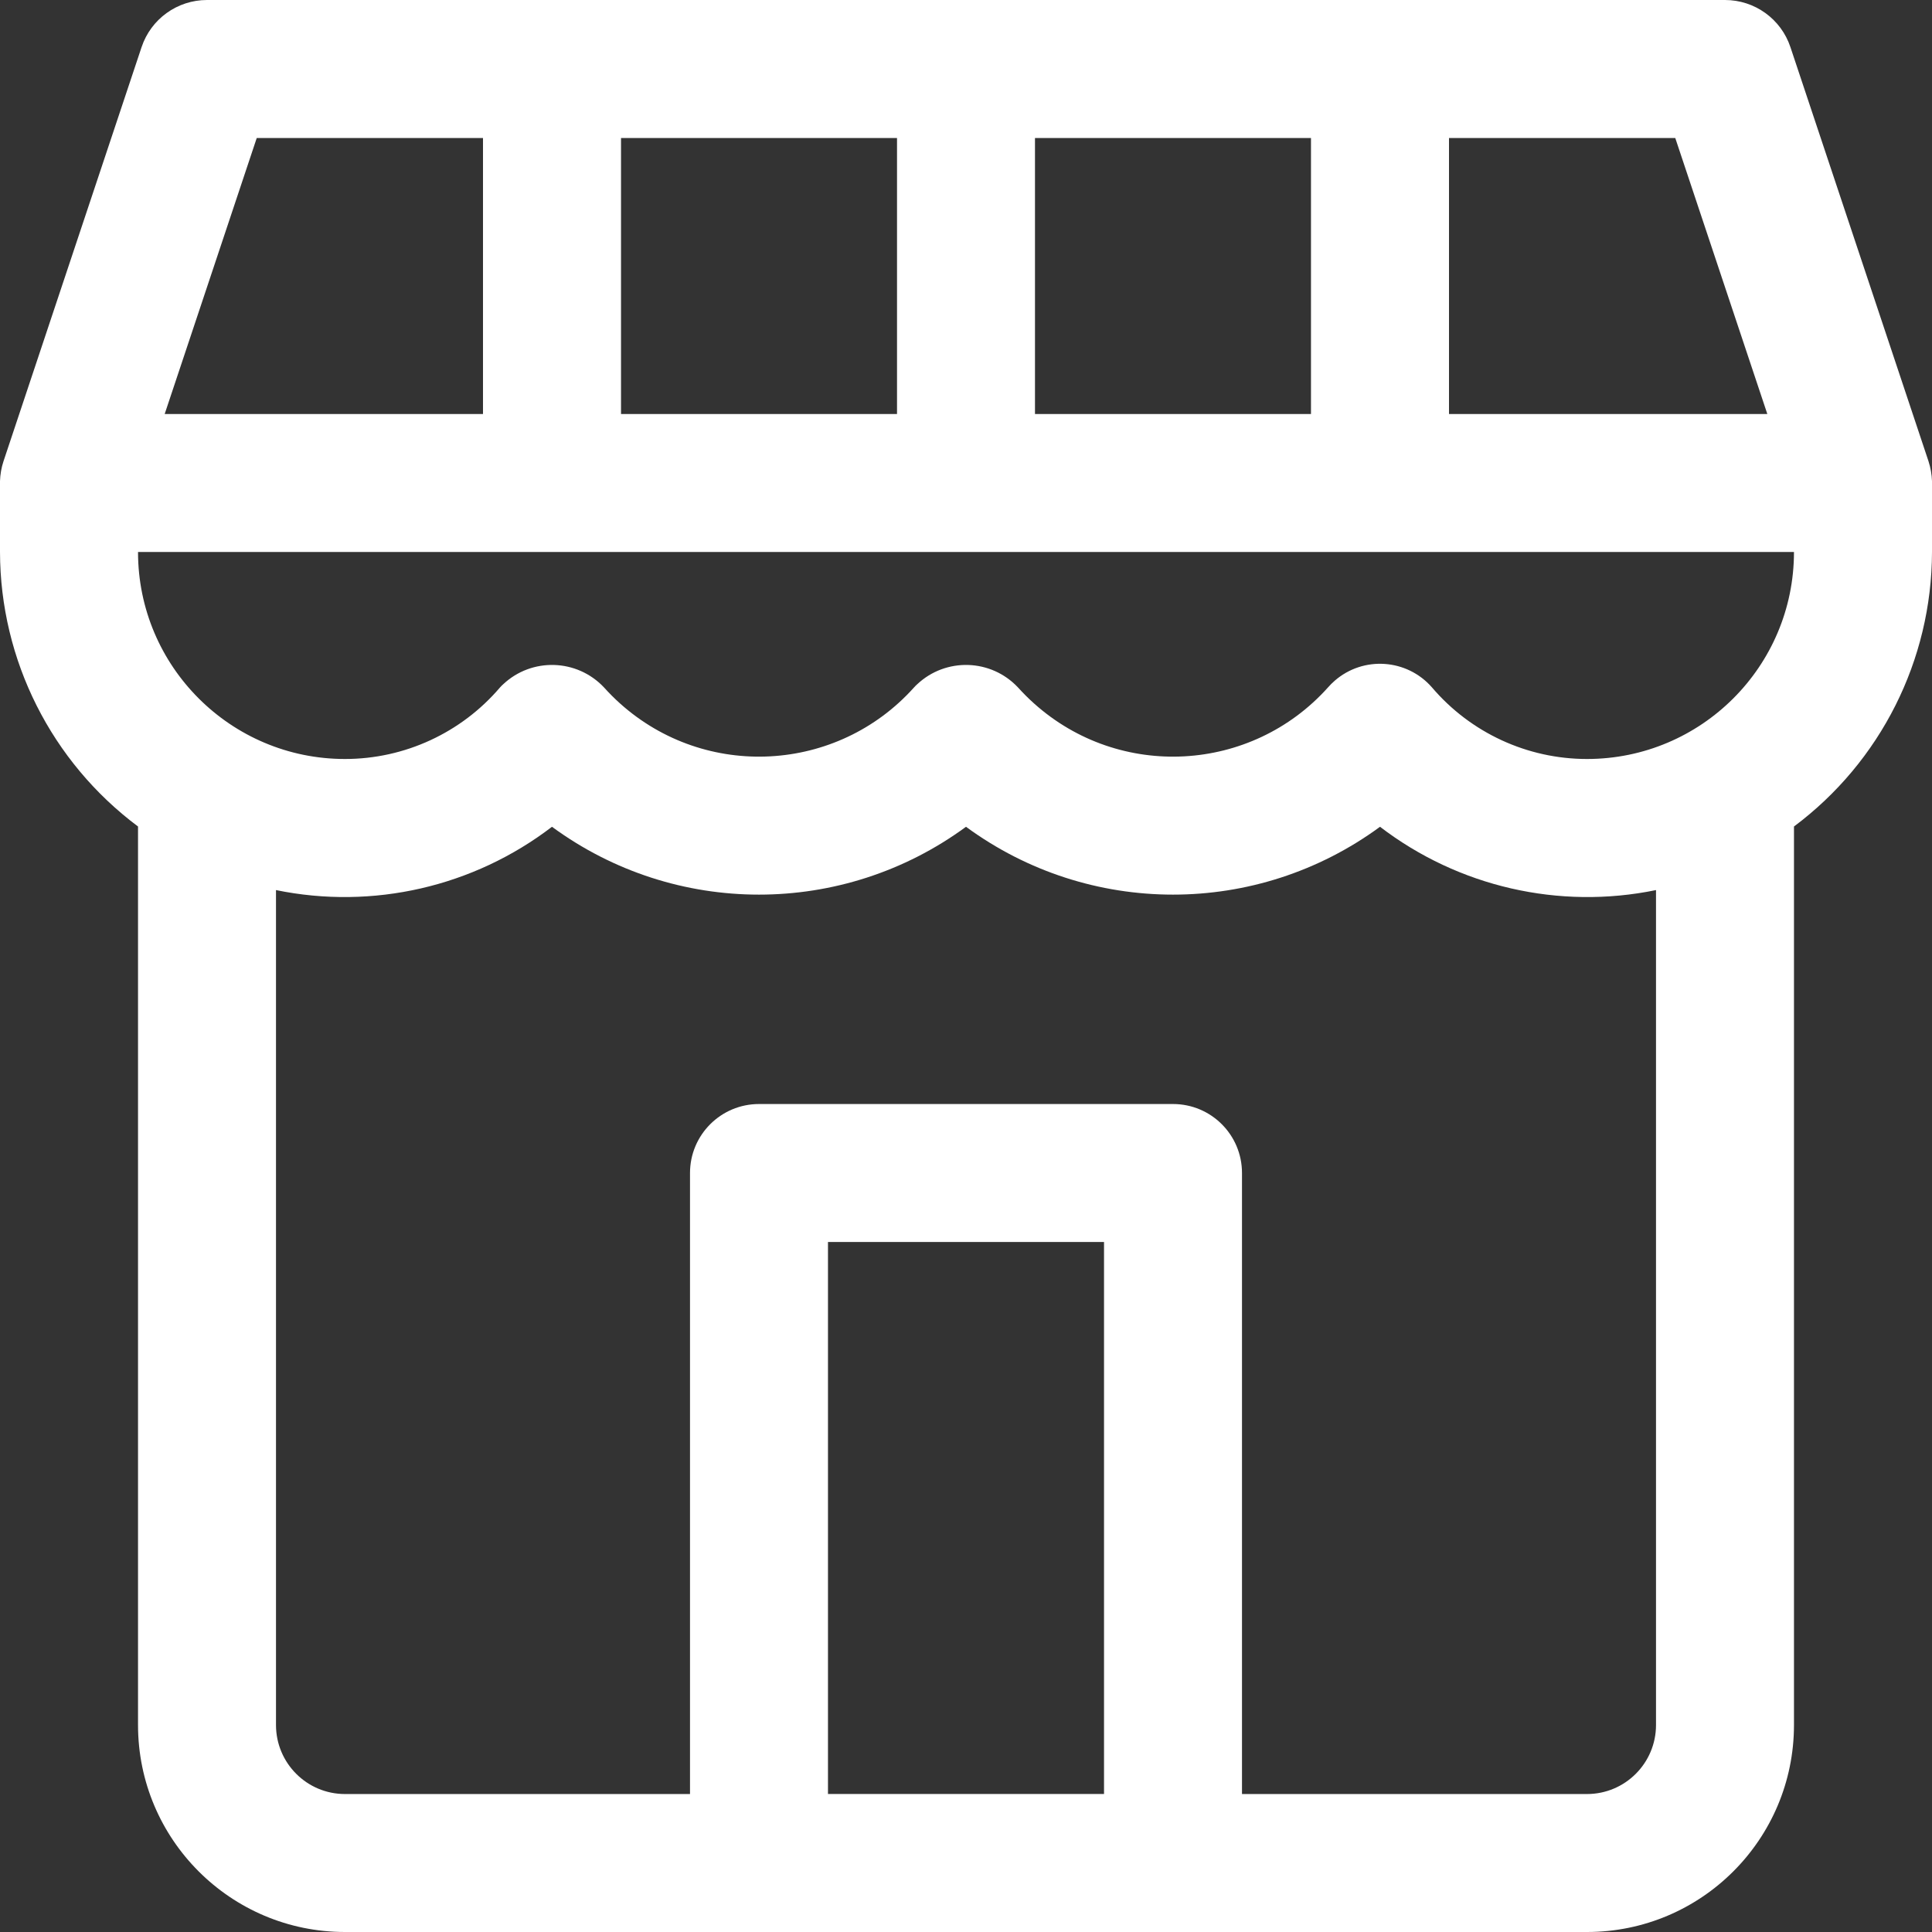 <svg width="34" height="34" viewBox="0 0 34 34" fill="none" xmlns="http://www.w3.org/2000/svg">
<rect x="0" y="0" width="34" height="34" fill="#333333" stroke="none"/>
<path d="M33.938 8.116L31.509 0.831C31.344 0.334 30.88 -0 30.357 4.5368e-08H3.643C3.12 -0 2.656 0.334 2.491 0.831L0.062 8.116C0.024 8.23 0.004 8.348 0 8.467C0 8.479 0 8.488 0 8.5V9.714C0.004 11.617 0.904 13.406 2.429 14.545C2.429 14.555 2.429 14.562 2.429 14.571V30.357C2.429 32.369 4.06 34 6.071 34H27.928C29.94 34 31.571 32.369 31.571 30.357V14.571C31.571 14.562 31.571 14.554 31.571 14.545C33.096 13.406 33.996 11.617 34 9.714V8.5C34 8.488 34 8.479 34 8.467C33.996 8.348 33.975 8.23 33.938 8.116ZM25.5 2.429H29.482L31.102 7.286H25.5V2.429ZM18.214 2.429H23.071V7.286H18.214V2.429ZM10.929 2.429H15.786V7.286H10.929V2.429ZM4.518 2.429H8.5V7.286H2.898L4.518 2.429ZM19.429 31.571H14.571V21.857H19.429V31.571ZM29.143 30.357C29.143 31.028 28.599 31.572 27.928 31.572H21.857V20.643C21.857 19.972 21.314 19.429 20.643 19.429H13.357C12.687 19.429 12.143 19.972 12.143 20.643V31.572H6.071C5.401 31.572 4.857 31.028 4.857 30.357V15.664C6.561 16.014 8.333 15.607 9.714 14.55C11.882 16.142 14.832 16.142 17 14.55C19.168 16.142 22.118 16.142 24.286 14.55C25.667 15.607 27.439 16.014 29.143 15.664V30.357ZM27.928 13.357C26.878 13.357 25.881 12.896 25.2 12.097C24.759 11.592 23.992 11.54 23.487 11.981C23.446 12.017 23.407 12.056 23.371 12.097C22.021 13.604 19.705 13.731 18.198 12.38C18.098 12.291 18.004 12.196 17.914 12.097C17.439 11.592 16.645 11.568 16.14 12.043C16.121 12.06 16.103 12.078 16.086 12.097C14.736 13.604 12.419 13.731 10.912 12.38C10.813 12.291 10.718 12.196 10.629 12.097C10.153 11.592 9.359 11.568 8.854 12.043C8.835 12.06 8.817 12.078 8.8 12.097C8.119 12.896 7.122 13.357 6.071 13.357C4.06 13.357 2.429 11.726 2.429 9.714H31.571C31.571 11.726 29.94 13.357 27.928 13.357Z" fill="white"/>
</svg>
